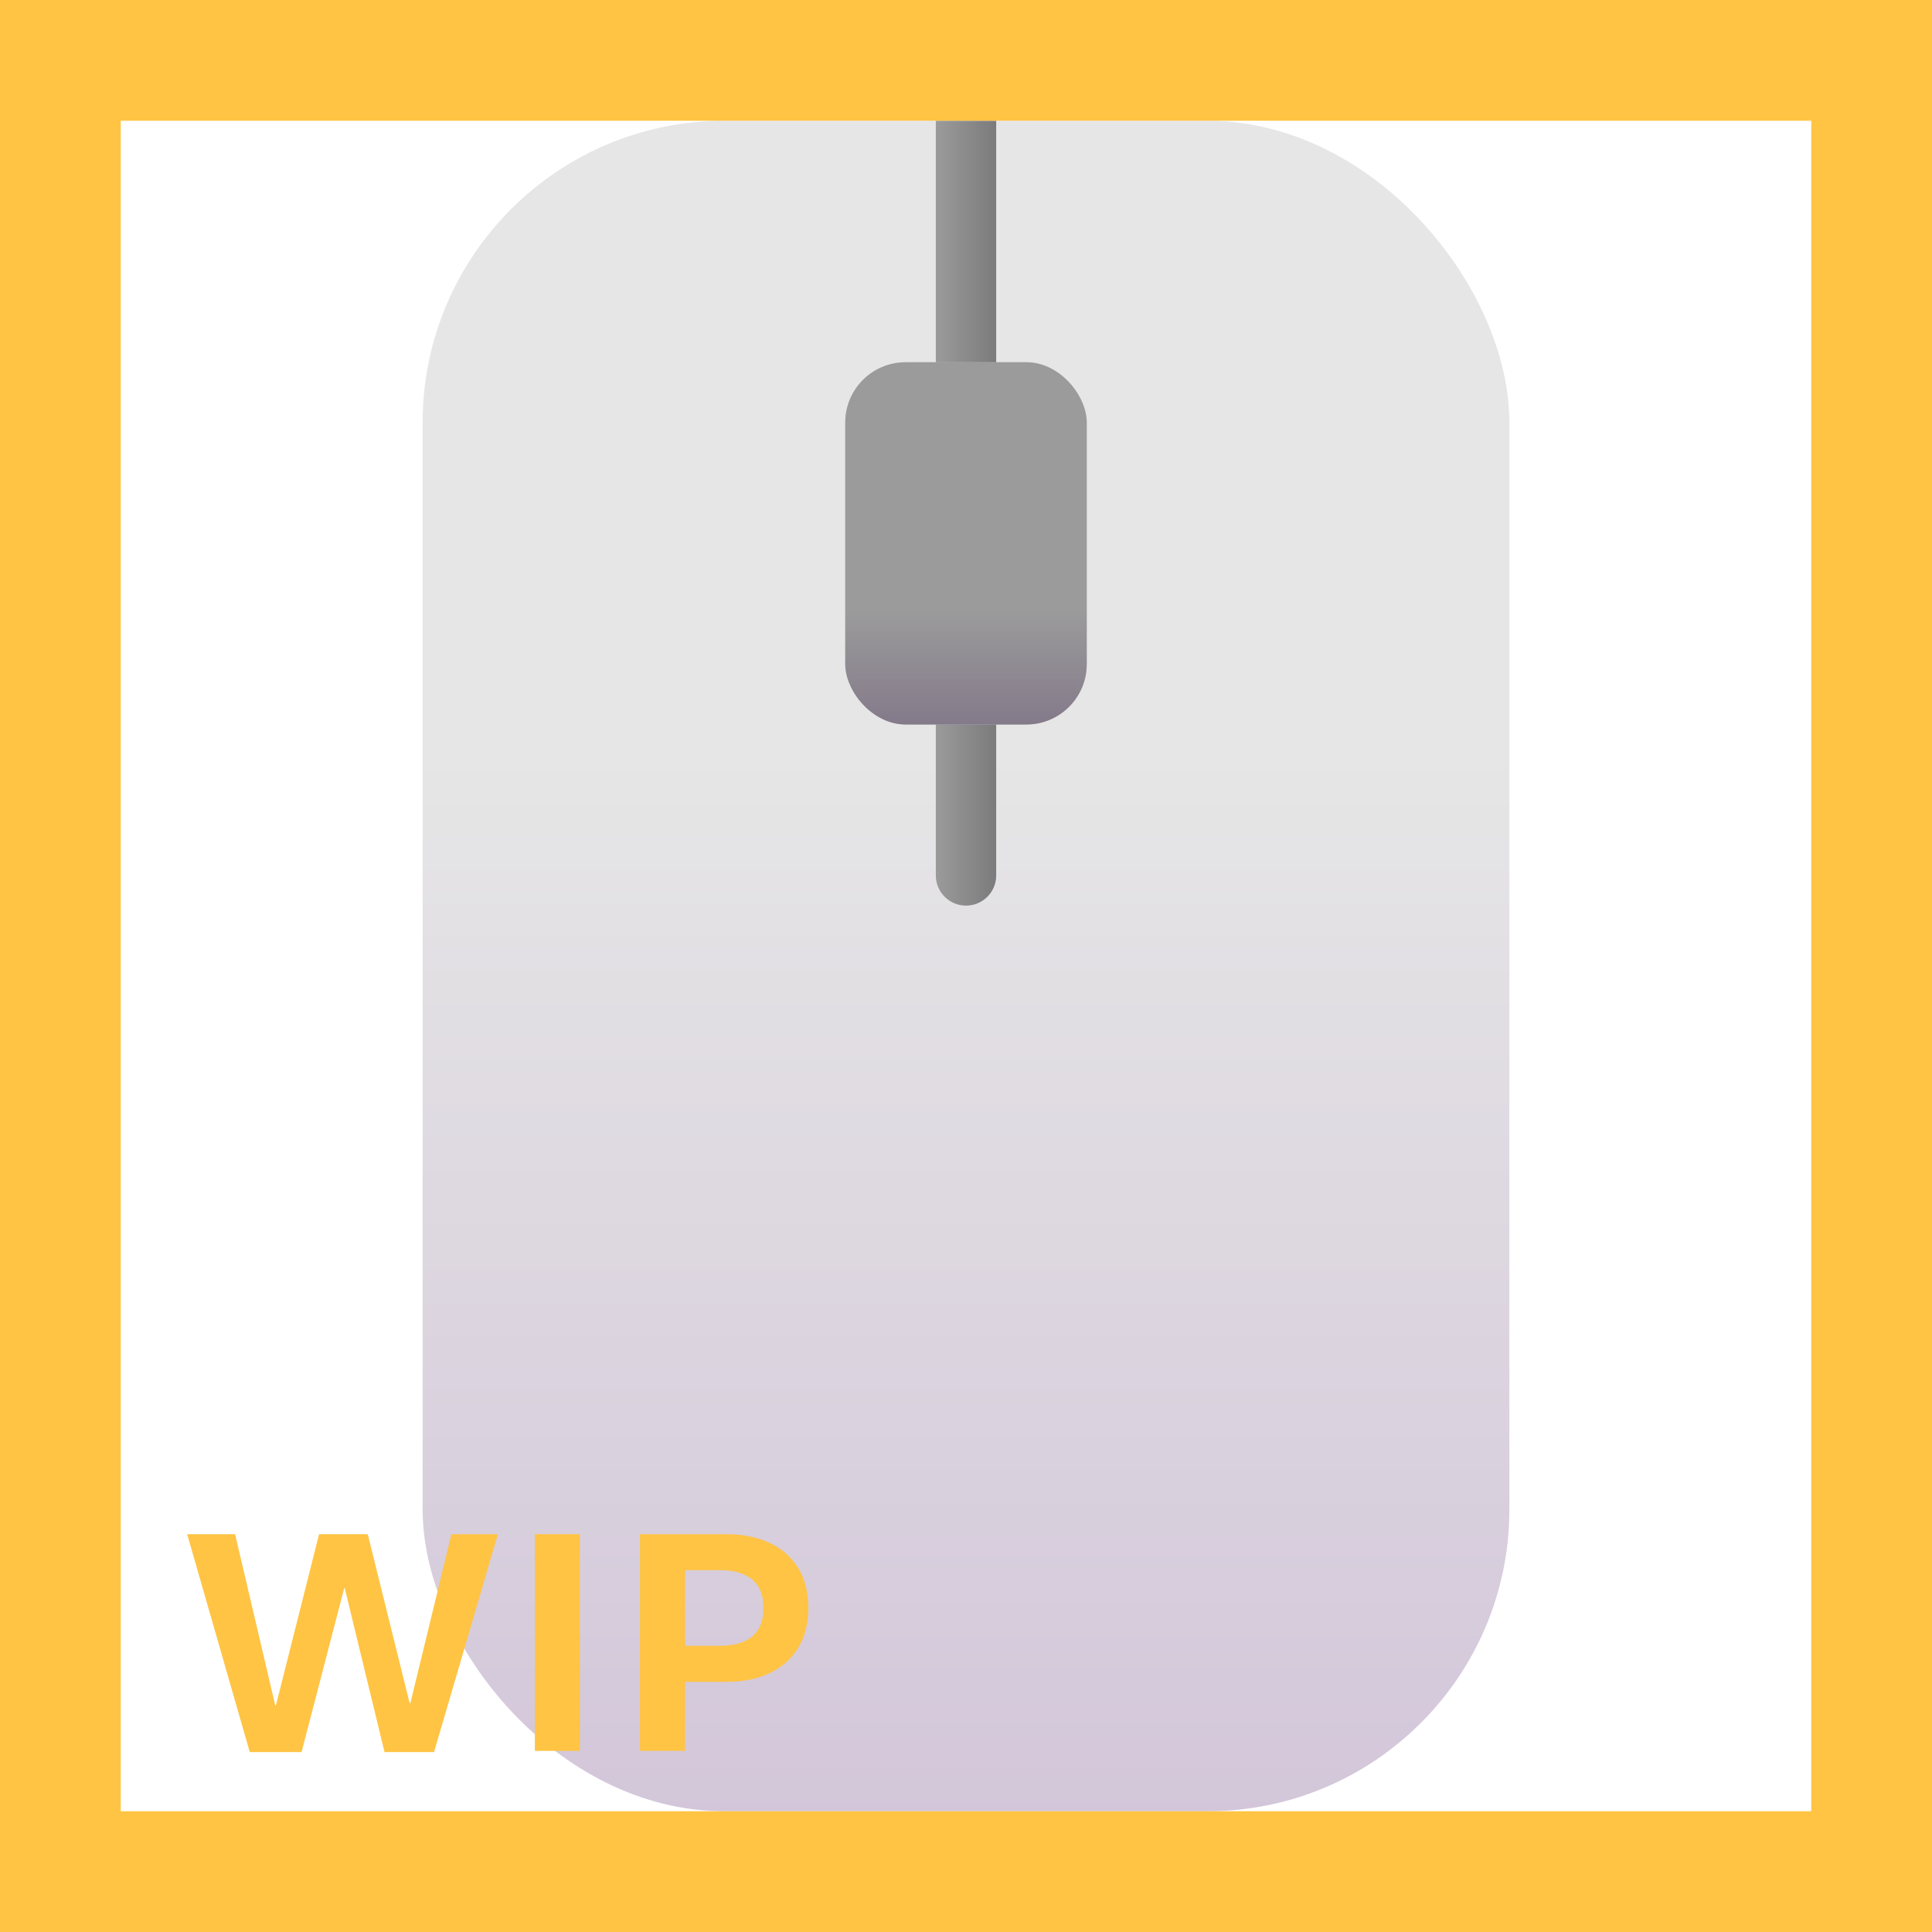 <svg width="32" height="32" viewBox="0 0 32 32" fill="none" xmlns="http://www.w3.org/2000/svg">
<rect x="7" y="2" width="18" height="28" rx="5" fill="url(#paint0_linear_18_19739)"/>
<path d="M15.5 2H16.5V14.5C16.5 14.776 16.276 15 16 15V15C15.724 15 15.5 14.776 15.5 14.5V2Z" fill="url(#paint1_linear_18_19739)"/>
<rect x="14" y="6" width="4" height="6" rx="1" fill="#C4C4C4"/>
<rect x="14" y="6" width="4" height="6" rx="1" fill="url(#paint2_linear_18_19739)"/>
<path d="M4.995 29.02H4.137L3.1 25.411H3.894L4.559 28.247H4.57L5.285 25.411H6.091L6.785 28.209H6.797L7.477 25.411H8.247L7.189 29.02H6.369L5.71 26.305H5.701L4.995 29.02Z" fill="#FFC444"/>
<path d="M9.604 29H8.859V25.411H9.604V29Z" fill="#FFC444"/>
<path d="M10.6 29V25.411H12.032C12.306 25.411 12.544 25.459 12.747 25.555C12.952 25.65 13.11 25.79 13.222 25.974C13.333 26.157 13.389 26.377 13.389 26.633C13.389 26.889 13.333 27.108 13.222 27.292C13.11 27.476 12.952 27.616 12.747 27.714C12.544 27.81 12.306 27.857 12.032 27.857H11.347V29H10.6ZM11.918 27.26C12.152 27.26 12.332 27.209 12.457 27.107C12.582 27.004 12.645 26.846 12.645 26.633C12.645 26.42 12.582 26.263 12.457 26.161C12.332 26.058 12.152 26.006 11.918 26.006H11.347V27.26H11.918Z" fill="#FFC444"/>
<path d="M0 0V-2H-2V0H0ZM32 0H34V-2H32V0ZM32 32V34H34V32H32ZM0 32H-2V34H0V32ZM0 2H32V-2H0V2ZM30 0V32H34V0H30ZM32 30H0V34H32V30ZM2 32V0H-2V32H2Z" fill="#FFC444"/>
<defs>
<linearGradient id="paint0_linear_18_19739" x1="20.179" y1="78" x2="20.179" y2="2" gradientUnits="userSpaceOnUse">
<stop offset="0.006" stop-color="#9F70B8"/>
<stop offset="0.862" stop-color="#E6E6E6"/>
</linearGradient>
<linearGradient id="paint1_linear_18_19739" x1="15.5" y1="4.5" x2="17.25" y2="4.5" gradientUnits="userSpaceOnUse">
<stop stop-color="#9B9B9B"/>
<stop offset="1" stop-color="#636363"/>
</linearGradient>
<linearGradient id="paint2_linear_18_19739" x1="16" y1="6" x2="16" y2="16" gradientUnits="userSpaceOnUse">
<stop stop-color="#9B9B9B"/>
<stop offset="0.411" stop-color="#9B9B9B"/>
<stop offset="1" stop-color="#533566"/>
</linearGradient>
</defs>
</svg>
